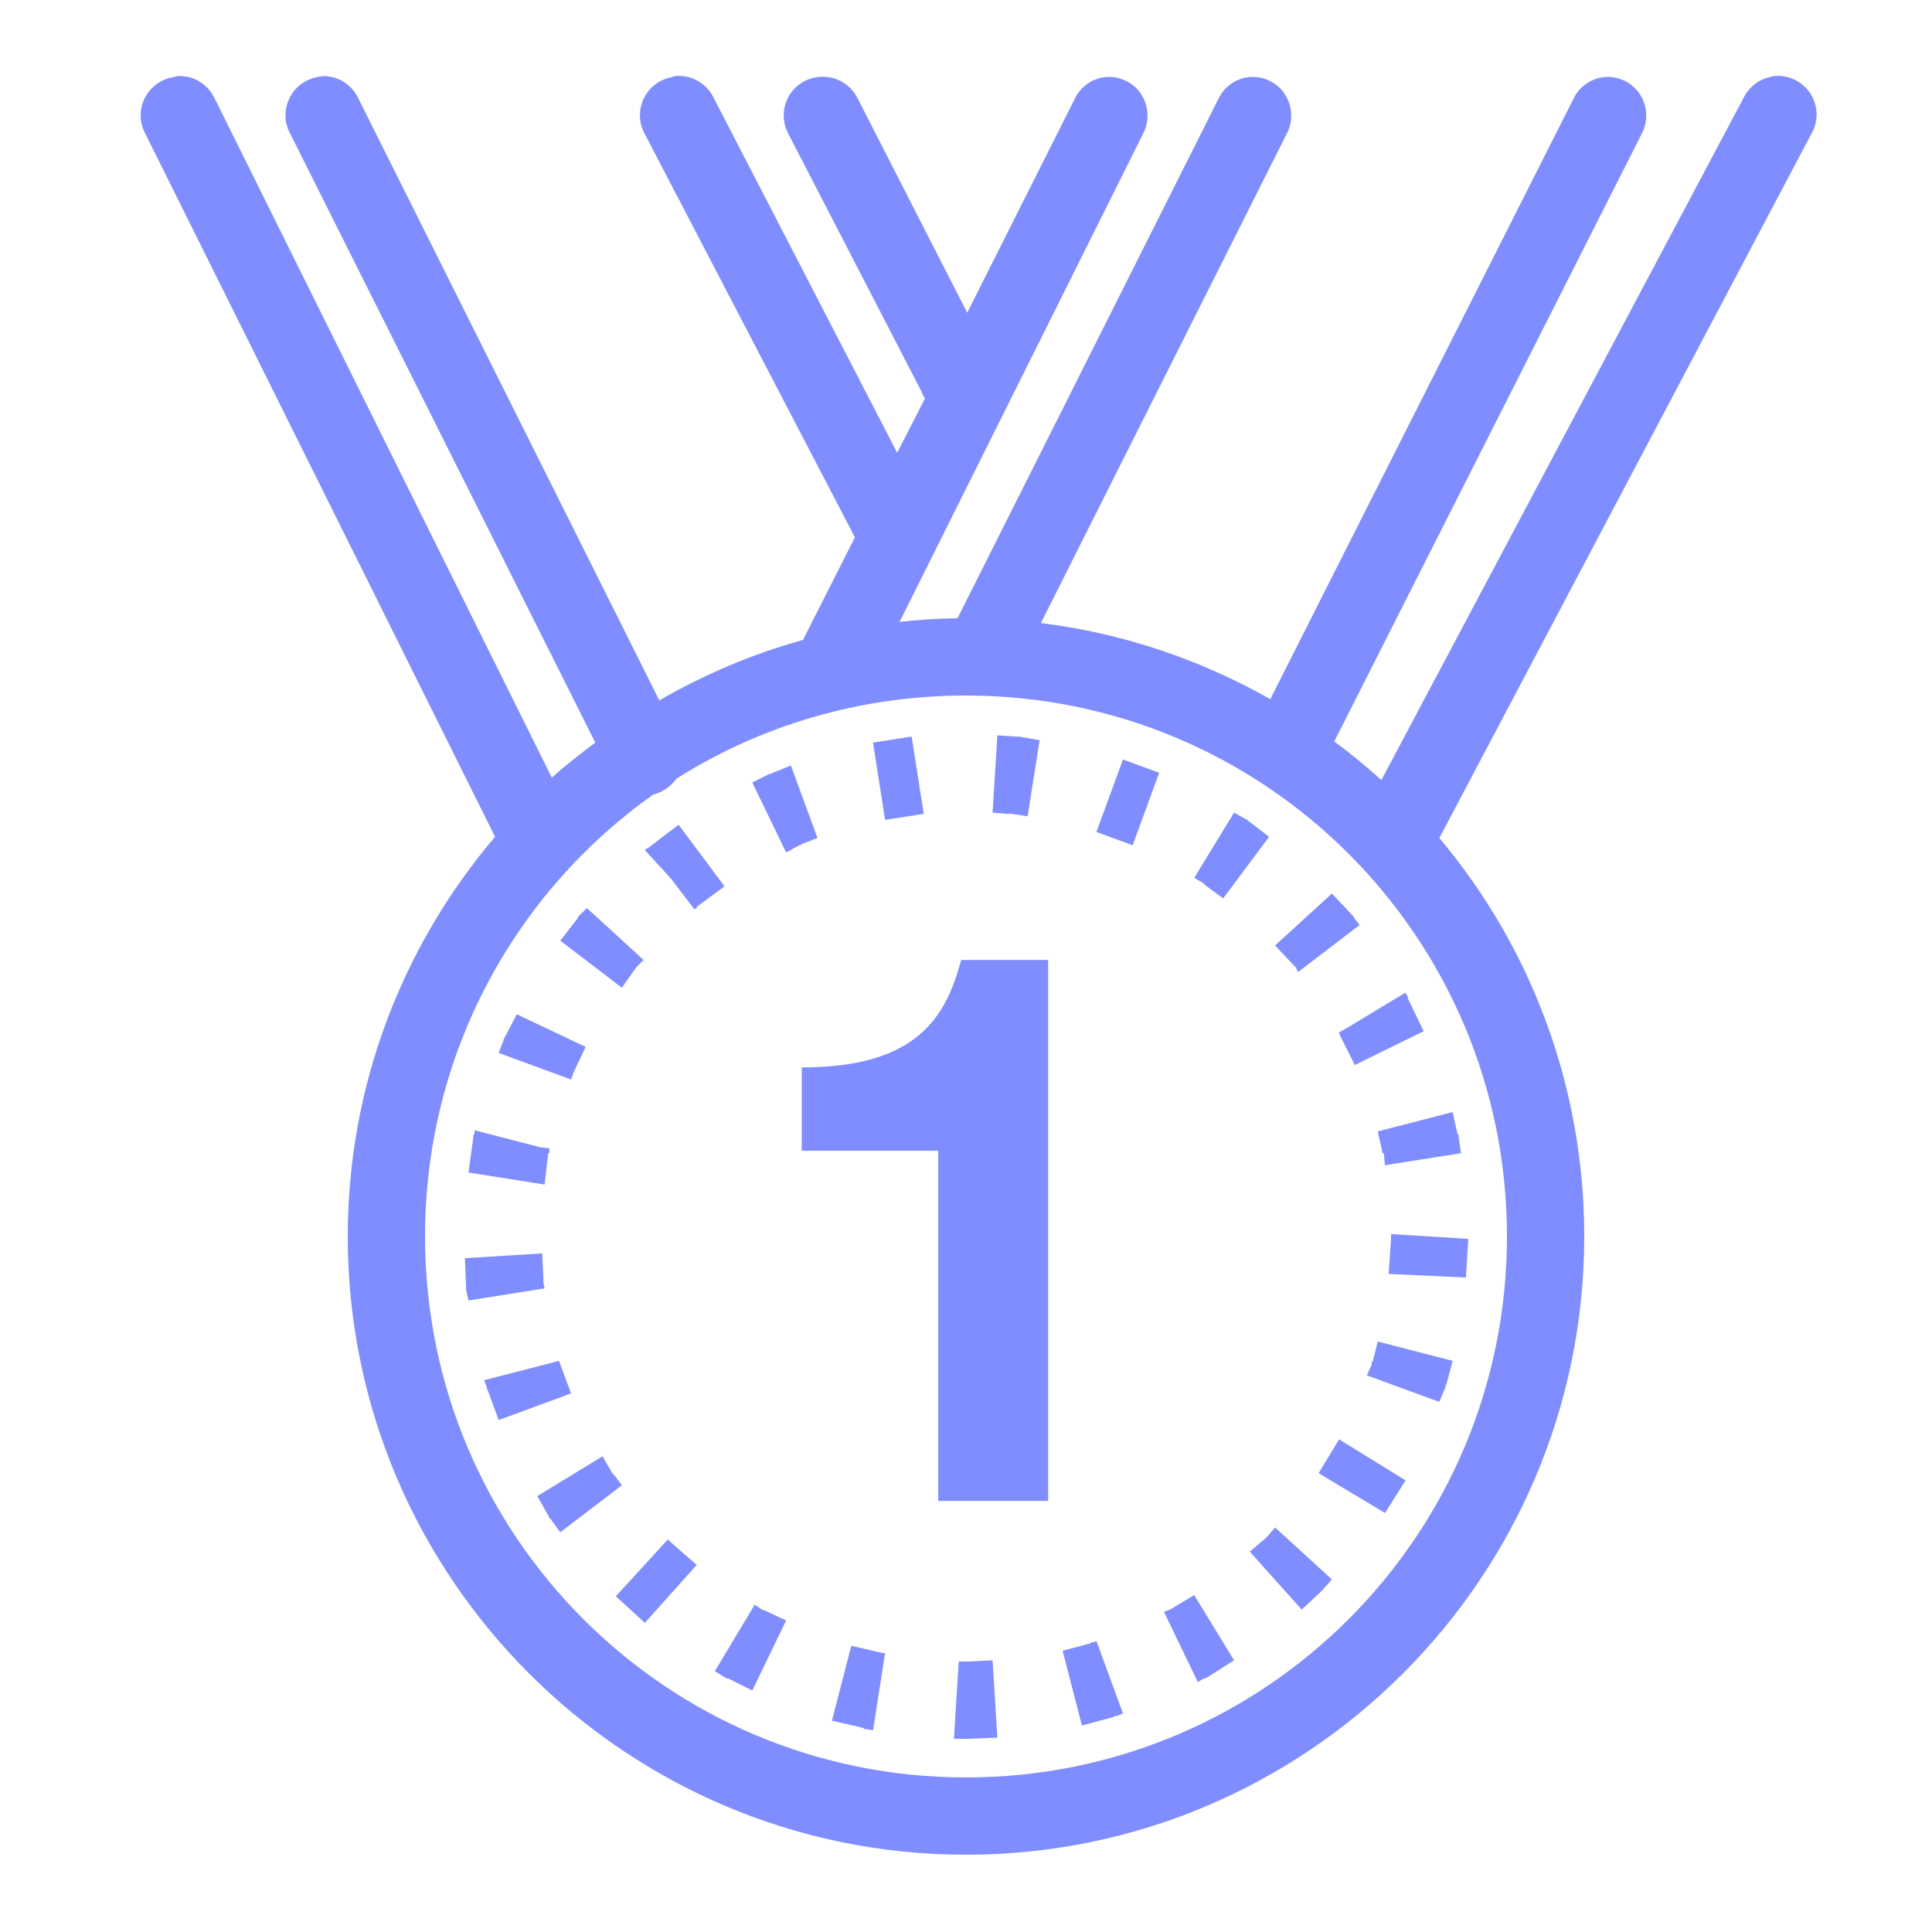 <svg xmlns="http://www.w3.org/2000/svg" viewBox="0 0 50 50">
  <path d="M4.594 1.969C4.551 1.977 4.508 1.988 4.469 2C4.156 2.055 3.891 2.254 3.746 2.539C3.605 2.82 3.605 3.156 3.75 3.438L12.812 21.656C10.441 24.445 9 28.059 9 32C9 40.824 16.176 48 25 48C33.824 48 41 40.824 41 32C41 28.082 39.594 24.473 37.25 21.688L46.875 3.469C47.066 3.145 47.059 2.738 46.852 2.422C46.648 2.105 46.281 1.93 45.906 1.969C45.863 1.977 45.82 1.988 45.781 2C45.496 2.07 45.254 2.266 45.125 2.531L35.75 20.188C35.359 19.832 34.953 19.504 34.531 19.188L42.5 3.438C42.664 3.105 42.633 2.711 42.418 2.406C42.203 2.105 41.836 1.949 41.469 2C41.141 2.051 40.859 2.262 40.719 2.562L32.875 18.094C31.082 17.078 29.07 16.387 26.938 16.125L33.312 3.438C33.477 3.105 33.445 2.711 33.23 2.406C33.016 2.105 32.648 1.949 32.281 2C31.953 2.051 31.672 2.262 31.531 2.562L24.781 16C24.273 16.008 23.777 16.039 23.281 16.094L29.594 3.438C29.758 3.105 29.727 2.711 29.512 2.406C29.297 2.105 28.93 1.949 28.562 2C28.234 2.051 27.953 2.262 27.812 2.562L25.031 8.094L22.188 2.531C21.988 2.141 21.559 1.926 21.125 2C20.805 2.051 20.527 2.254 20.383 2.547C20.242 2.84 20.25 3.184 20.406 3.469L23.844 10.125C23.867 10.191 23.898 10.254 23.938 10.312L23.219 11.719L18.469 2.531C18.285 2.152 17.887 1.926 17.469 1.969C17.438 1.977 17.406 1.988 17.375 2C17.059 2.059 16.793 2.27 16.656 2.559C16.52 2.848 16.531 3.188 16.688 3.469L22.125 13.906L20.781 16.562C19.469 16.922 18.219 17.461 17.062 18.125L9.281 2.562C9.125 2.215 8.789 1.984 8.406 1.969C8.332 1.973 8.258 1.98 8.188 2C7.883 2.062 7.621 2.266 7.488 2.547C7.352 2.832 7.355 3.16 7.5 3.438L15.406 19.219C15.02 19.508 14.641 19.801 14.281 20.125L5.562 2.562C5.406 2.215 5.07 1.984 4.688 1.969C4.656 1.969 4.625 1.969 4.594 1.969 Z M 25 18C32.742 18 39 24.258 39 32C39 39.742 32.742 46 25 46C17.258 46 11 39.742 11 32C11 27.273 13.328 23.098 16.906 20.562C17.148 20.504 17.359 20.359 17.5 20.156C19.664 18.785 22.242 18 25 18 Z M 25.812 19.031L25.688 21.031L26.062 21.062L26.188 21.062L26.594 21.125L26.906 19.156L26.375 19.062L26.281 19.062 Z M 23.594 19.062L22.594 19.219L22.906 21.219L23.906 21.062 Z M 29.062 19.656L28.375 21.531L29.312 21.875L30 20 Z M 20.469 19.812L20 20L19.938 20.031L19.906 20.031L19.469 20.25L20.344 22.062L20.688 21.875L20.719 21.875L20.75 21.844L21.156 21.688 Z M 31.938 21.031L30.906 22.719L31.125 22.844L31.188 22.906L31.656 23.25L32.844 21.656L32.312 21.25L32.281 21.219L32.219 21.188 Z M 17.562 21.344L16.781 21.938L16.719 21.969L16.688 22L17.375 22.75L17.469 22.875L17.969 23.531L18.031 23.5L18.031 23.469L18.75 22.938 Z M 34.469 23.125L33 24.469L33.469 24.969L33.531 25.031L33.594 25.156L35.188 23.938L35.062 23.781L35.031 23.719L35 23.688 Z M 15.188 23.5L14.969 23.719L14.938 23.781L14.5 24.344L16.094 25.562L16.469 25.031L16.656 24.844 Z M 24.875 24.844C24.488 26.27 23.789 27.625 20.75 27.625L20.75 29.781L24.281 29.781L24.281 38.844L27.125 38.844L27.125 24.844 Z M 36.375 25.688L34.875 26.594L34.656 26.719L34.656 26.75L35.062 27.562L36.844 26.688L36.438 25.844L36.438 25.812 Z M 13.375 26.25L13.031 26.906L13.031 26.938L13 27L12.906 27.25L14.781 27.938L14.844 27.75L14.875 27.688L15.156 27.094 Z M 37.594 28.781L35.656 29.281L35.781 29.844L35.812 29.844L35.844 30.156L37.812 29.844L37.75 29.438L37.75 29.375L37.719 29.344 Z M 12.281 29.25L12.281 29.344L12.25 29.375L12.25 29.438L12.125 30.344L14.094 30.656L14.188 29.844L14.219 29.844L14.219 29.719L13.969 29.688 Z M 36 31.938L36 32.062L35.938 32.969L37.938 33.062L38 32.062 Z M 14.031 32.438L12.031 32.562L12.062 33.281L12.062 33.375L12.125 33.656L14.094 33.344L14.062 33.188L14.062 33.062 Z M 35.656 34.719L35.531 35.219L35.5 35.25L35.5 35.312L35.375 35.594L37.25 36.281L37.406 35.906L37.406 35.875L37.438 35.812L37.594 35.219 Z M 14.469 35.219L12.531 35.719L12.562 35.812L12.594 35.875L12.594 35.906L12.906 36.75L14.781 36.062L14.5 35.312 Z M 34.656 37.25L34.125 38.125L35.844 39.156L36.375 38.312 Z M 15.594 37.688L13.906 38.719L14.188 39.219L14.219 39.281L14.25 39.312L14.5 39.656L16.094 38.438L15.906 38.188L15.844 38.125 Z M 33 39.531L32.812 39.75L32.75 39.812L32.344 40.156L33.688 41.656L34.156 41.219L34.219 41.156L34.469 40.875 Z M 17.281 39.844L15.938 41.312L16.688 42L18.031 40.5 Z M 30.906 41.281L30.281 41.656L30.188 41.688L30.125 41.719L31 43.531L31.156 43.438L31.188 43.438L31.25 43.406L31.938 42.969 Z M 19.531 41.531L18.5 43.25L18.75 43.406L18.812 43.438L18.844 43.438L19.469 43.75L20.344 41.938L19.812 41.688L19.719 41.656 Z M 28.375 42.469L28.312 42.5L28.25 42.5L28.219 42.531L27.5 42.719L28 44.656L28.812 44.438L28.875 44.406L28.906 44.406L29.062 44.344 Z M 22.031 42.594L21.531 44.531L22.344 44.719L22.375 44.75L22.438 44.75L22.594 44.781L22.906 42.781L22.844 42.781 Z M 25.688 42.969L25.062 43L24.812 43L24.688 45L25.062 45L25.812 44.969Z" fill="#7F8DFF" />
</svg>
